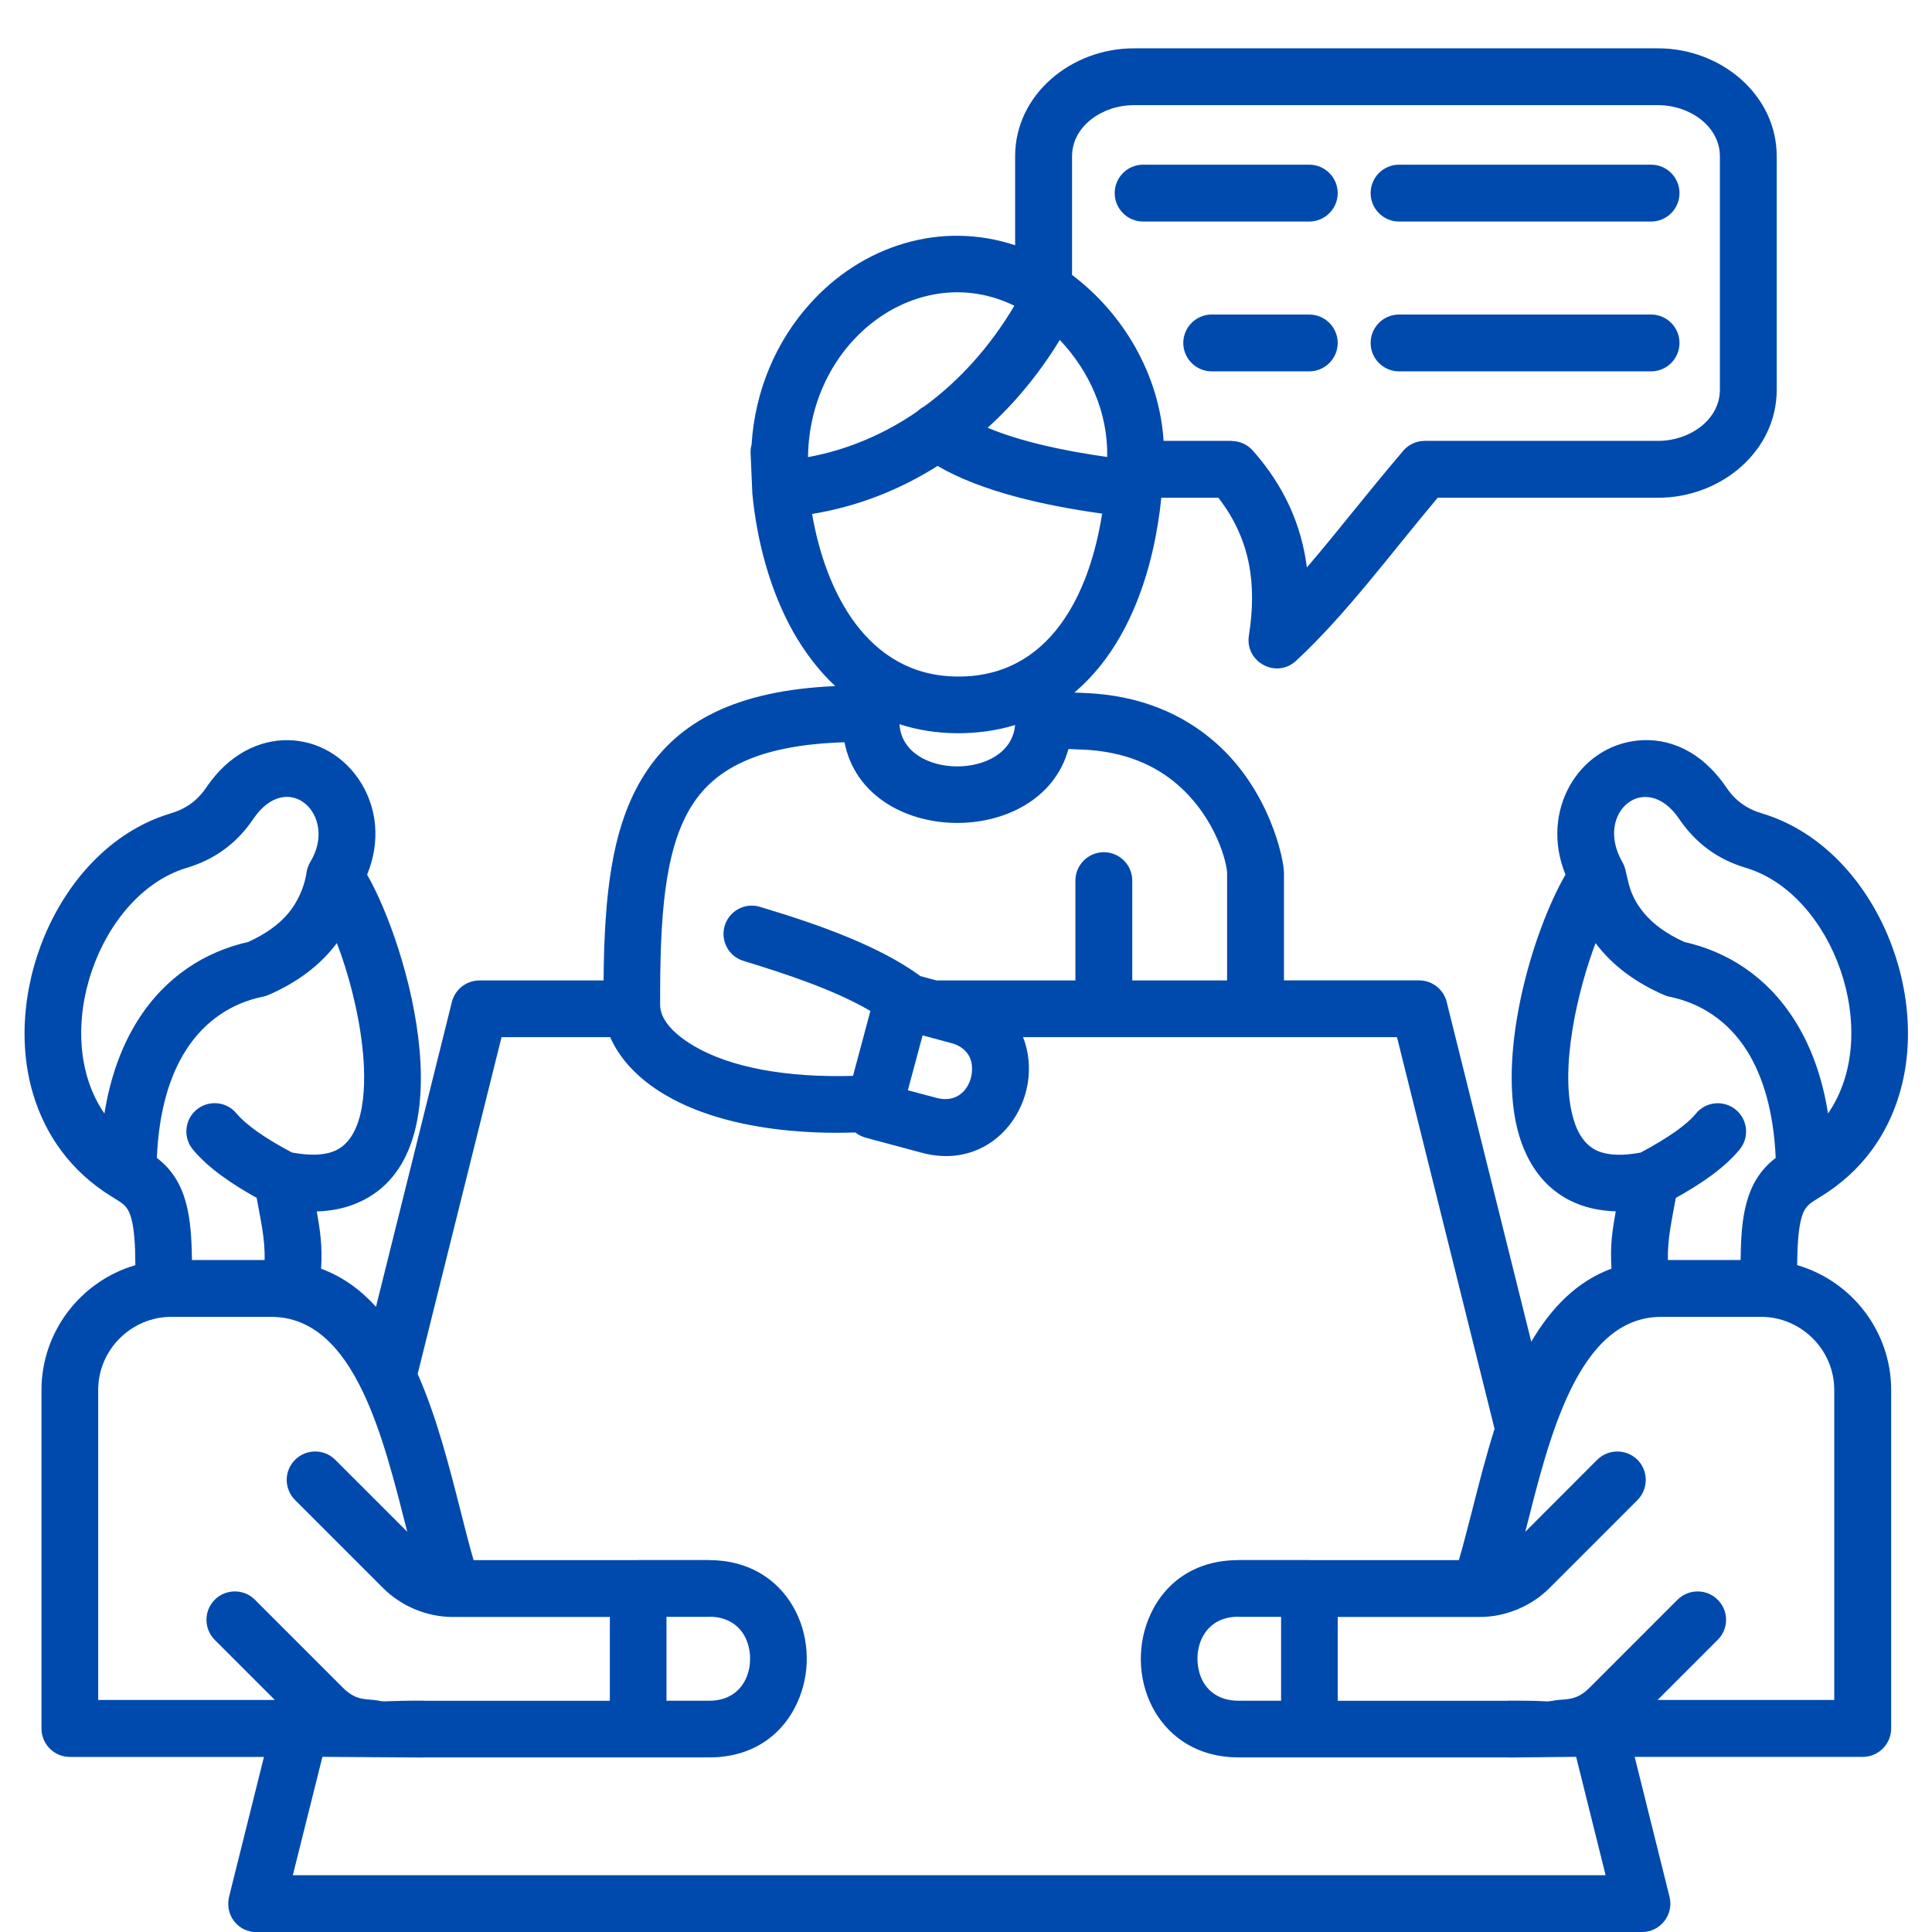 <svg xmlns="http://www.w3.org/2000/svg" xmlns:xlink="http://www.w3.org/1999/xlink" width="500" zoomAndPan="magnify" viewBox="0 0 375 375" height="500" preserveAspectRatio="xMidYMid meet" version="1.0"><defs><clipPath id="1f81483442"><path d="M 4 9.375 L 371 9.375 L 371 375 L 4 375 Z M 4 9.375 " clip-rule="nonzero"/></clipPath></defs><g clip-path="url(#1f81483442)"><path fill="#004aad" d="M 248.656 313.828 L 240.352 313.828 L 240.352 313.805 C 233.203 313.805 231.219 320.793 233.094 325.508 C 234.117 328.098 236.535 330.109 240.352 330.109 L 248.656 330.109 Z M 240.352 302.82 L 240.352 302.797 L 254.156 302.797 L 254.156 302.82 L 283.168 302.82 C 284.02 299.914 284.863 296.539 285.785 293.02 C 287.062 287.953 288.441 282.586 290.094 277.336 L 271.152 201.305 C 246.961 201.305 222.77 201.305 198.578 201.305 C 203.133 213.031 193.488 227.641 178.941 223.754 L 168.059 220.832 C 167.305 220.625 166.609 220.293 166.051 219.82 C 165.672 219.711 143.98 221.344 129.039 212.469 C 123.586 209.254 120.152 205.254 118.434 201.305 L 97.348 201.305 L 81.066 266.684 C 84.73 274.949 87.141 284.422 89.332 293.02 C 90.223 296.547 91.074 299.922 91.926 302.82 L 123.871 302.82 L 123.871 302.797 L 137.699 302.797 L 137.699 302.82 C 153.004 302.82 159.809 317.809 155.145 329.559 C 152.578 336.035 146.746 341.109 137.699 341.109 L 82.258 341.109 L 82.258 341.133 L 62.582 341 L 56.836 363.984 L 311.648 363.984 L 305.926 341 L 292.836 341.133 L 292.836 341.109 L 240.352 341.109 C 225.023 341.109 218.215 326.121 222.879 314.348 C 225.449 307.863 231.281 302.82 240.352 302.82 Z M 259.648 313.852 L 259.648 330.117 L 292.836 330.117 L 292.836 330.094 C 302.664 330.094 298.938 330.473 302.09 330.008 C 304.012 329.738 305.949 330.164 308.52 327.594 L 325.609 310.504 C 327.777 308.359 331.262 308.359 333.402 310.504 C 335.57 312.648 335.57 316.152 333.402 318.297 L 321.742 329.957 L 356.027 329.957 L 356.027 269.781 C 356.027 261.988 349.613 255.598 341.82 255.598 L 322.473 255.598 C 306.172 255.598 300.605 279.41 296.055 297.32 L 310.016 283.34 C 312.184 281.199 315.664 281.199 317.832 283.34 C 319.977 285.508 319.977 288.992 317.832 291.16 L 300.75 308.25 C 297.172 311.805 292.152 313.875 287.172 313.852 Z M 118.371 330.117 L 118.371 313.852 L 87.906 313.852 C 82.949 313.875 77.922 311.797 74.367 308.25 L 57.277 291.16 C 55.109 288.992 55.109 285.508 57.277 283.34 C 59.422 281.199 62.926 281.199 65.07 283.34 L 79.051 297.32 C 74.473 279.41 68.934 255.598 52.605 255.598 L 33.27 255.598 C 25.473 255.598 19.059 261.988 19.059 269.781 L 19.059 329.957 L 53.344 329.957 L 41.684 318.297 C 39.539 316.152 39.539 312.648 41.684 310.504 C 43.828 308.359 47.332 308.359 49.477 310.504 L 66.566 327.594 C 69.355 330.383 71.391 329.629 73.559 330.117 C 74.785 330.383 74.496 330.094 82.25 330.094 L 82.25 330.117 Z M 137.691 313.805 L 137.691 313.828 L 129.363 313.828 L 129.363 330.109 L 137.691 330.109 C 144.816 330.109 146.801 323.117 144.926 318.406 C 143.902 315.824 141.488 313.805 137.691 313.805 Z M 221.879 43 C 218.824 43 216.363 40.516 216.363 37.48 C 216.363 34.449 218.824 31.965 221.879 31.965 L 254.133 31.965 C 257.164 31.965 259.648 34.449 259.648 37.48 C 259.648 40.523 257.164 43 254.133 43 Z M 235.188 72.082 C 232.156 72.082 229.672 69.602 229.672 66.566 C 229.672 63.531 232.156 61.051 235.188 61.051 L 254.133 61.051 C 257.164 61.051 259.648 63.531 259.648 66.566 C 259.648 69.602 257.164 72.082 254.133 72.082 Z M 271.555 72.082 C 268.496 72.082 266.039 69.602 266.039 66.566 C 266.039 63.531 268.496 61.051 271.555 61.051 L 320.473 61.051 C 323.531 61.051 325.988 63.531 325.988 66.566 C 325.988 69.602 323.531 72.082 320.473 72.082 Z M 271.555 43 C 268.496 43 266.039 40.516 266.039 37.48 C 266.039 34.449 268.496 31.965 271.555 31.965 L 320.473 31.965 C 323.531 31.965 325.988 34.449 325.988 37.48 C 325.988 40.523 323.531 43 320.473 43 Z M 297.219 260.426 C 301.039 253.926 305.996 248.742 312.789 246.242 C 312.496 241.848 312.945 238.852 313.617 235.117 C 304.145 234.848 297.621 229.555 294.879 220.445 C 290.324 205.277 297.266 181.18 303.863 169.762 C 298.836 157.477 306.32 144.926 317.84 143.742 C 323.758 143.121 330.172 145.641 335.043 152.789 C 336.785 155.379 338.996 156.988 341.992 157.879 C 363.008 164.16 374.914 191.469 368.68 212.336 C 366.332 220.262 361.426 227.348 353.402 232.266 C 351.66 233.422 350.359 233.785 349.652 236.441 C 349.07 238.559 348.871 241.531 348.824 245.559 C 359.453 248.641 367.074 258.465 367.074 269.797 L 367.074 335.492 C 367.074 338.547 364.59 341.008 361.559 341.008 L 317.289 341.008 L 324.059 368.191 C 324.91 371.652 322.27 375.008 318.723 375.008 L 318.723 375.031 L 49.801 375.031 C 46.246 375.031 43.434 371.723 44.551 367.797 L 51.234 341.016 L 13.566 341.016 C 10.512 341.016 8.051 338.555 8.051 335.5 L 8.051 269.805 C 8.051 258.48 15.672 248.656 26.277 245.566 C 26.254 241.547 26.059 238.574 25.473 236.449 C 24.758 233.793 23.465 233.43 21.699 232.273 C 13.703 227.355 8.793 220.277 6.422 212.344 C 0.188 191.477 12.094 164.168 33.109 157.887 C 36.105 156.996 38.336 155.387 40.074 152.797 C 48.766 140 63.707 141.496 70.137 152.039 C 73.047 156.824 73.961 163.164 71.258 169.777 C 79.277 183.715 91.32 225.332 68.492 233.84 C 66.395 234.621 64.07 235.07 61.477 235.133 C 62.148 238.859 62.598 241.855 62.328 246.258 C 66.527 247.805 70.012 250.371 72.98 253.648 L 87.703 194.504 C 88.324 191.984 90.586 190.305 93.035 190.305 L 117.156 190.305 C 117.289 173.891 118.676 160.391 125.059 150.371 C 131.609 140.07 142.797 134.02 162.117 133.168 C 158.902 130.172 156.227 126.605 153.988 122.695 C 149.41 114.562 146.902 104.895 146.035 95.871 L 145.68 87.738 C 145.68 87.25 145.746 86.777 145.879 86.328 C 146.523 75.738 150.727 66.18 157.141 59.035 C 167.328 47.625 182.598 42.816 197.035 47.602 L 197.035 30.336 C 197.035 18.32 207.957 9.383 220.043 9.383 L 321.852 9.383 C 333.938 9.383 344.859 18.32 344.859 30.336 L 344.859 75.66 C 344.859 87.676 333.938 96.613 321.852 96.613 L 279.055 96.613 C 270.012 107.352 261.344 119.195 251.562 128.266 C 247.742 131.797 241.625 128.512 242.406 123.395 C 243.953 113.547 242.809 104.793 236.488 96.613 L 225.41 96.613 C 224 110.504 219.176 125.453 208.523 134.43 L 210.242 134.492 C 221.699 134.895 229.965 138.91 235.883 144.098 C 246.449 153.348 249.215 166.766 249.215 169.445 L 249.215 190.289 L 275.438 190.289 C 278.164 190.289 280.418 192.25 280.891 194.844 Z M 323.734 244.566 L 337.848 244.566 C 337.957 236.566 338.59 229.355 344.664 224.754 C 344.262 215.684 342.18 208.879 339.078 203.938 C 335.277 197.926 329.848 194.684 324.246 193.504 C 323.82 193.434 323.395 193.297 322.992 193.125 C 317.406 190.691 312.922 187.363 309.699 183.055 C 306.281 192.039 302.531 207.672 305.438 217.301 C 306.328 220.32 307.938 222.598 310.441 223.535 C 312.387 224.25 314.996 224.359 318.438 223.715 C 321.094 222.305 323.332 220.941 325.16 219.672 C 326.973 218.379 328.312 217.215 329.18 216.141 C 331.102 213.793 334.562 213.465 336.91 215.387 C 339.258 217.309 339.59 220.77 337.668 223.117 C 334.633 226.805 329.898 229.949 325.27 232.516 C 324.539 236.676 323.641 240.363 323.734 244.566 Z M 314.824 167.191 C 316.211 169.422 315.383 172.805 319.133 177.262 C 320.984 179.477 323.578 181.305 326.902 182.828 C 335.082 184.656 342.898 189.391 348.367 198.082 C 351.387 202.863 353.664 208.82 354.82 216.125 C 365.609 200.516 355.828 173.488 338.848 168.438 C 333.395 166.805 329.133 163.68 325.918 158.941 C 319.402 149.344 309.457 157.699 314.824 167.191 Z M 37.262 244.566 L 51.359 244.566 C 51.469 240.363 50.555 236.676 49.816 232.5 C 45.191 229.934 40.453 226.781 37.422 223.102 C 35.496 220.75 35.836 217.293 38.176 215.371 C 40.523 213.449 43.984 213.785 45.906 216.125 C 46.797 217.199 48.137 218.355 49.949 219.656 C 51.762 220.934 53.992 222.289 56.672 223.699 C 60.09 224.344 62.723 224.234 64.645 223.52 C 71.211 221.059 71.059 209.781 70.344 203.281 C 69.562 196.184 67.617 188.879 65.387 183.047 C 62.172 187.355 57.703 190.684 52.117 193.117 C 51.691 193.297 51.266 193.434 50.84 193.496 C 45.238 194.676 39.832 197.918 36.035 203.93 C 32.906 208.859 30.832 215.676 30.445 224.746 C 36.508 229.355 37.129 236.566 37.262 244.566 Z M 59.492 169.383 C 59.602 168.625 59.871 167.863 60.297 167.191 C 65.629 158.234 55.898 149.055 49.168 158.949 C 45.977 163.688 41.684 166.812 36.262 168.445 C 19.289 173.496 9.504 200.523 20.266 216.133 C 21.449 208.828 23.711 202.863 26.719 198.09 C 32.188 189.398 40.027 184.664 48.184 182.836 C 51.508 181.312 54.102 179.484 55.953 177.27 C 57.633 175.277 59.09 172.281 59.492 169.383 Z M 208.074 53.359 C 218.035 60.848 225.031 72.707 225.852 85.574 L 239.051 85.574 L 239.051 85.598 C 240.57 85.598 242.066 86.219 243.164 87.449 C 249.348 94.438 252.637 102.012 253.66 110.141 C 256.566 106.77 259.465 103.191 262.484 99.465 C 265.543 95.691 268.719 91.781 272.09 87.828 C 273.098 86.465 274.707 85.574 276.535 85.574 L 321.859 85.574 C 327.934 85.574 333.828 81.508 333.828 75.652 L 333.828 30.336 C 333.828 24.48 327.934 20.414 321.859 20.414 L 220.051 20.414 C 213.977 20.414 208.082 24.48 208.082 30.336 L 208.082 53.359 Z M 213.922 99.695 C 202.777 98.133 190.629 95.469 181.977 90.441 C 174.516 95.156 166.297 98.348 157.629 99.758 C 160.172 114.633 168.195 131.184 185.797 131.316 C 203.852 131.473 211.512 115.145 213.922 99.695 Z M 178.051 79.852 C 178.453 79.473 178.902 79.137 179.391 78.891 C 186.246 73.887 192.188 67.254 196.887 59.348 C 178.5 50.305 157.125 65.828 156.832 88.727 C 164.43 87.34 171.598 84.305 178.051 79.852 Z M 191.699 83.027 C 198.266 85.777 206.711 87.543 214.906 88.703 C 215.086 80.105 211.445 72.02 205.703 65.984 C 201.754 72.461 197.02 78.207 191.699 83.027 Z M 197.02 140.723 C 190.004 142.891 181.582 142.867 174.594 140.566 C 175.238 151.441 196.168 151.488 197.02 140.723 Z M 207.379 145.391 C 202.062 164.953 167.934 164.488 163.914 144.074 C 147.902 144.562 139.055 148.855 134.344 156.27 C 128.852 164.867 128.086 178.344 128.133 195.094 C 128.156 197.617 130.254 200.391 134.656 203 C 141.828 207.246 152.727 209.184 165.57 208.828 L 168.941 196.23 C 161.953 192.117 152.457 188.996 144.328 186.516 C 141.418 185.641 139.797 182.582 140.664 179.684 C 141.551 176.773 144.617 175.129 147.52 176.02 C 153.664 177.871 159.559 179.816 164.805 182.008 C 169.969 184.148 174.68 186.562 178.676 189.469 L 181.754 190.297 L 208.734 190.297 L 208.734 170.926 C 208.734 167.895 211.219 165.41 214.254 165.41 C 217.309 165.41 219.77 167.895 219.77 170.926 L 219.77 190.297 L 238.176 190.297 L 238.176 169.453 C 238.176 167.762 236.191 158.98 228.641 152.363 C 224.395 148.652 218.367 145.773 209.832 145.484 Z M 184.641 202.461 L 179.078 200.965 L 176.215 211.621 L 181.777 213.094 C 186.516 214.371 189.059 210.281 188.633 206.68 C 188.414 204.852 187.168 203.133 184.641 202.461 Z M 184.641 202.461 " fill-opacity="1" fill-rule="nonzero"/></g></svg>